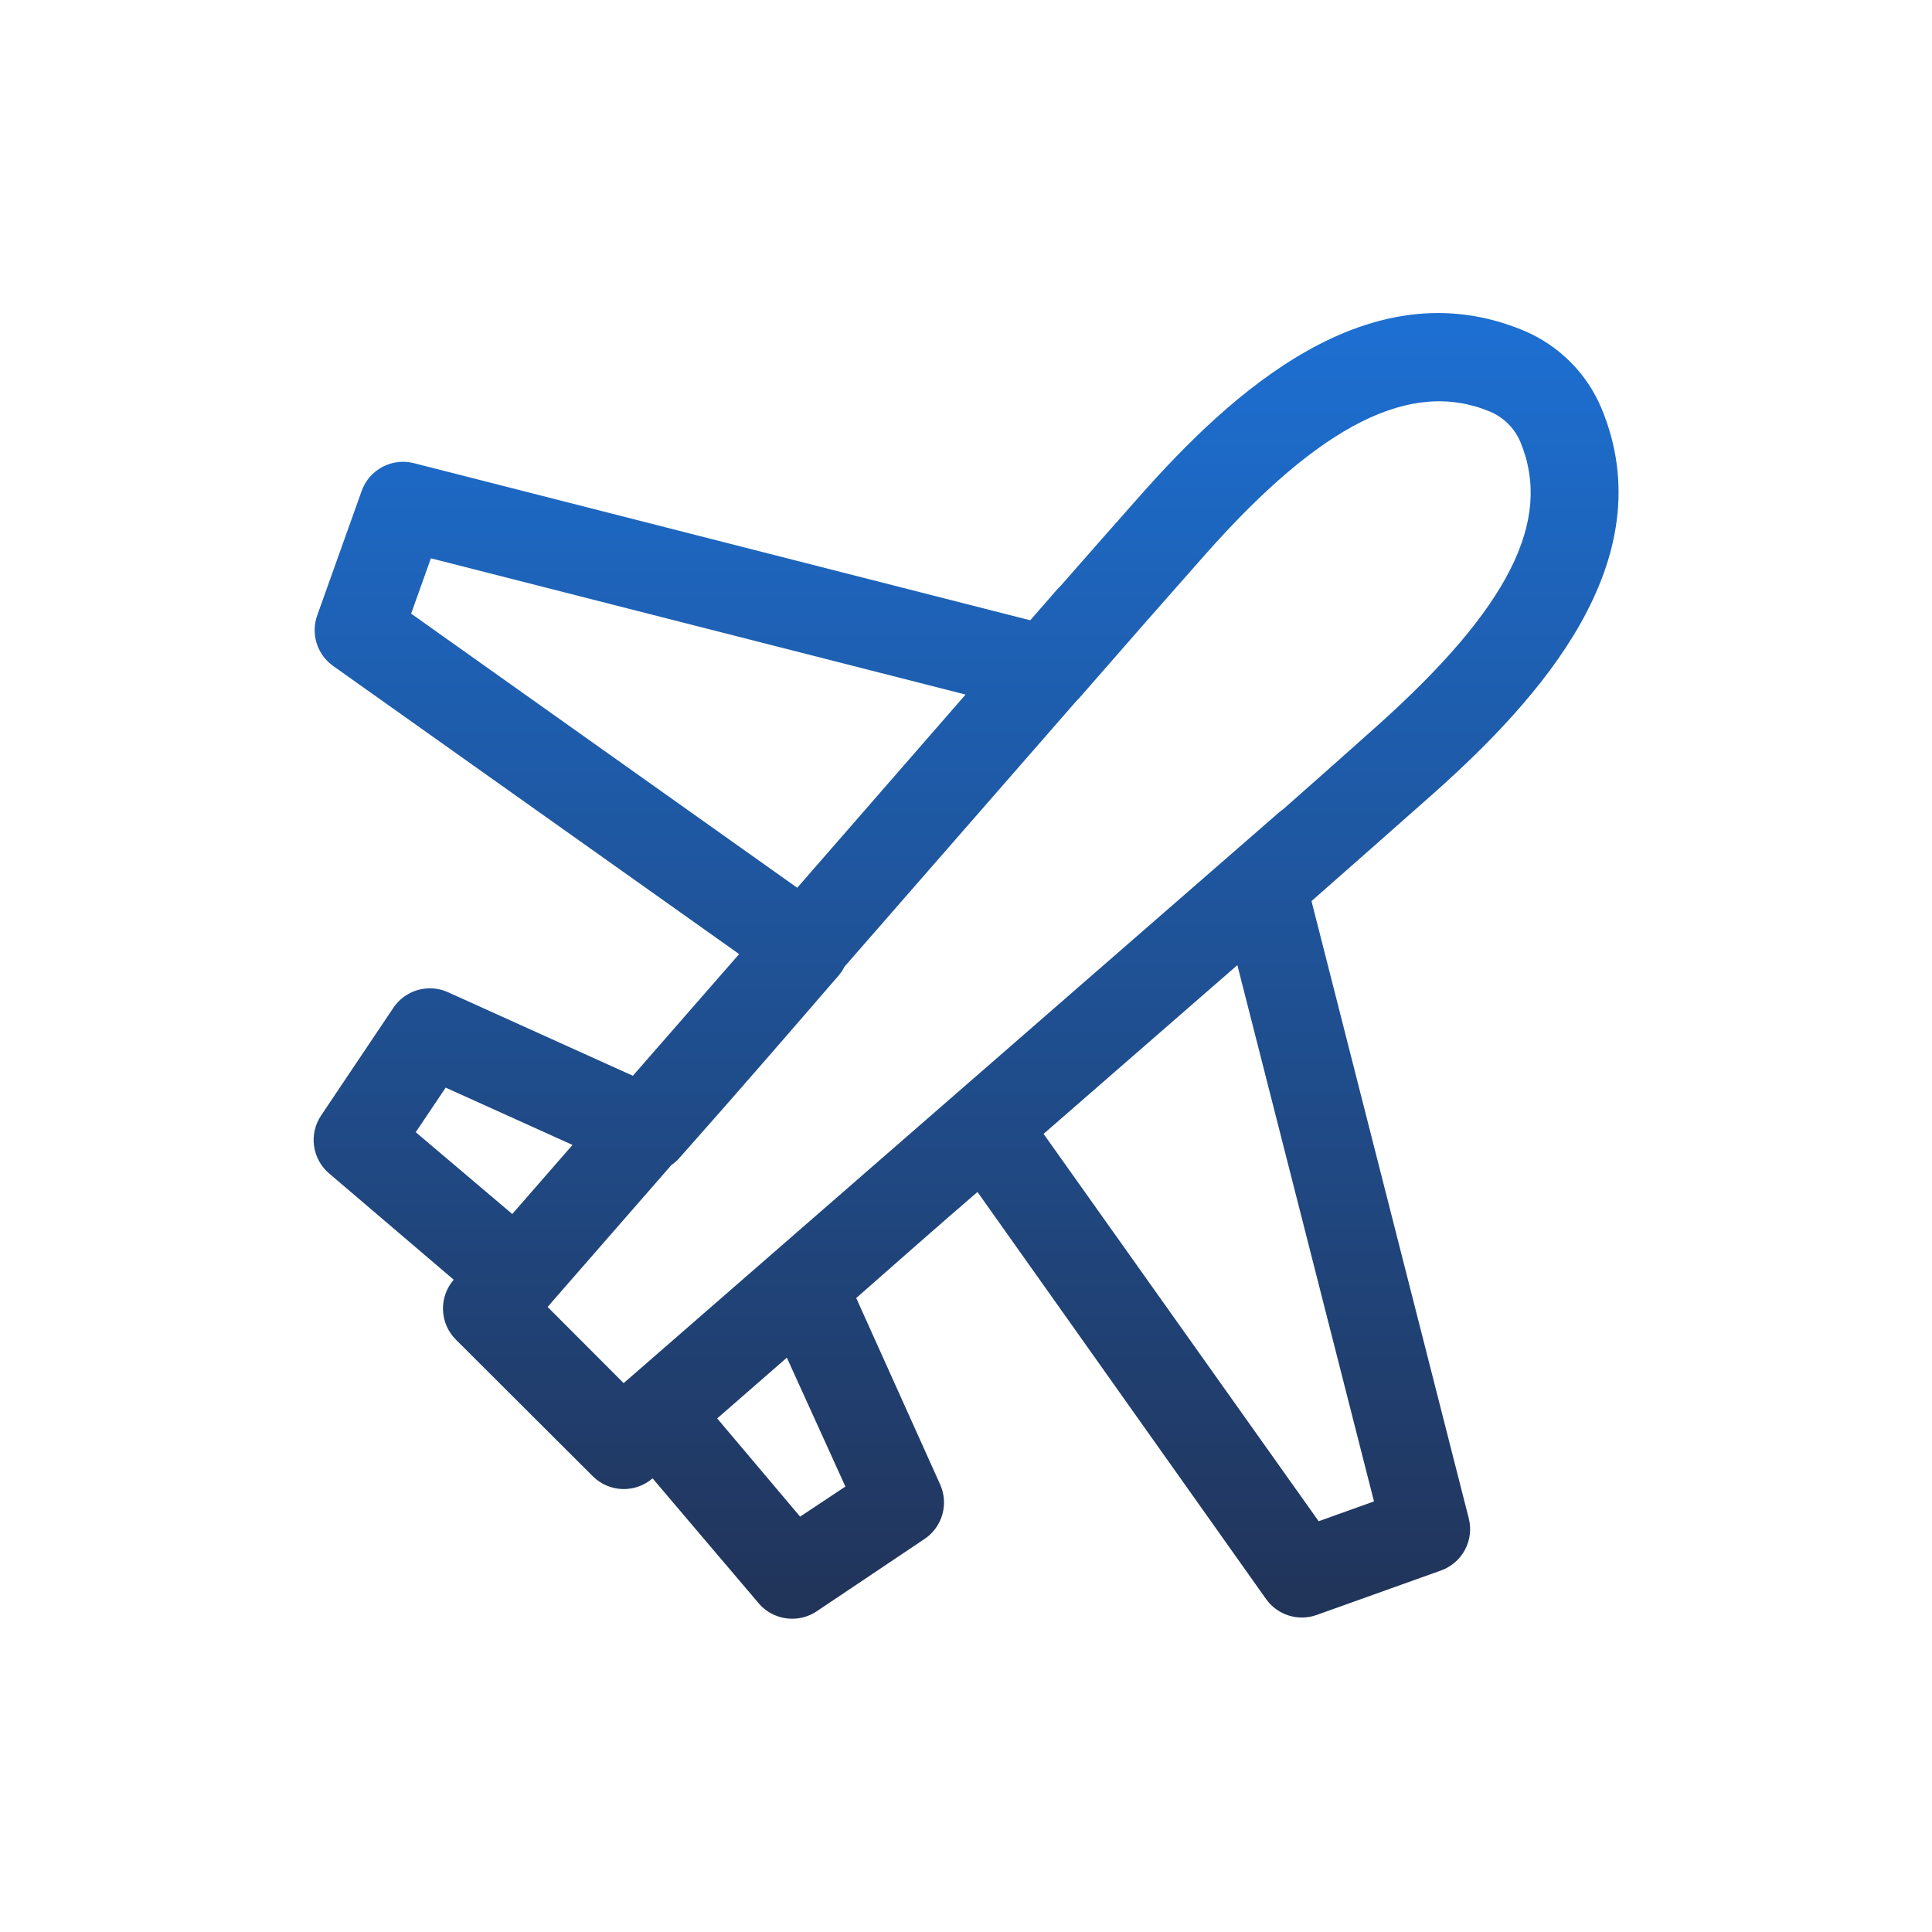 <svg id="Layer_1" data-name="Layer 1" xmlns="http://www.w3.org/2000/svg" xmlns:xlink="http://www.w3.org/1999/xlink" viewBox="0 0 264 264"><defs><style>.cls-1{fill:none;}.cls-2{clip-path:url(#clip-path);}.cls-3{fill:url(#linear-gradient);}</style><clipPath id="clip-path"><path class="cls-1" d="M218.86,55.85A19.84,19.84,0,0,0,208.2,45.17C187,36.33,168.13,53.8,155.8,67.72c-3.4,3.83-7,7.93-10.91,12.38-.16.15-.31.3-.46.47l-3.65,4.19L56.56,63.29a6,6,0,0,0-7.14,3.79l-6.07,17A6,6,0,0,0,45.52,91L101,130.37,86.48,147,61.21,135.58a6,6,0,0,0-7.45,2.12l-9.9,14.75A6,6,0,0,0,45,160.37L62,174.87a6,6,0,0,0,.29,8.18L81,201.72a6,6,0,0,0,8.17.29l14.49,17.06a6,6,0,0,0,4.58,2.12,5.93,5.93,0,0,0,3.34-1l14.76-9.9a6,6,0,0,0,2.12-7.46L117,177.37c5.69-5,11.35-10,16.57-14.49L173,218.5a6,6,0,0,0,6.91,2.18l17-6.08a6,6,0,0,0,3.79-7.13l-21.49-84.34c6.23-5.47,11.81-10.41,17-15C210.08,95.7,227.51,76.78,218.86,55.85Zm-162.68,28,2.7-7.56,73.06,18.62-23,26.4Zm.63,70.86,4.09-6.09,17.33,7.83L70,165.89Zm52.52,52.53L98,193.82l9.52-8.3,8,17.61Zm78.42-2.08-7.56,2.71L142.6,154.94l26.48-23.06Zm.46-106c-4,3.57-8.25,7.35-12.86,11.41a5.57,5.57,0,0,0-.56.43L85.22,189,74.83,178.59l.25-.27c.09-.1.16-.2.24-.3l16.43-18.83a5.64,5.64,0,0,0,1-.86c8-9,15.85-18.09,21.82-25a5.86,5.86,0,0,0,.82-1.23L147.1,95.77c.11-.11.23-.21.33-.33,6.48-7.44,12.16-13.91,17.35-19.77,15.72-17.73,28.06-23.91,38.81-19.43a7.8,7.8,0,0,1,4.18,4.19C212.2,71.15,206.17,83.09,188.21,99.16Z"/></clipPath><linearGradient id="linear-gradient" x1="-175.66" y1="-5160.45" x2="53.25" y2="-5160.45" gradientTransform="translate(193.2 5292.45)" gradientUnits="userSpaceOnUse"><stop offset="0" stop-color="#1c78e4"/><stop offset="1" stop-color="#222b47"/></linearGradient></defs><title>flights</title><g class="cls-2"><rect class="cls-3" x="17.54" y="17.54" width="228.92" height="228.92" transform="translate(264 0) rotate(90)"/></g></svg>